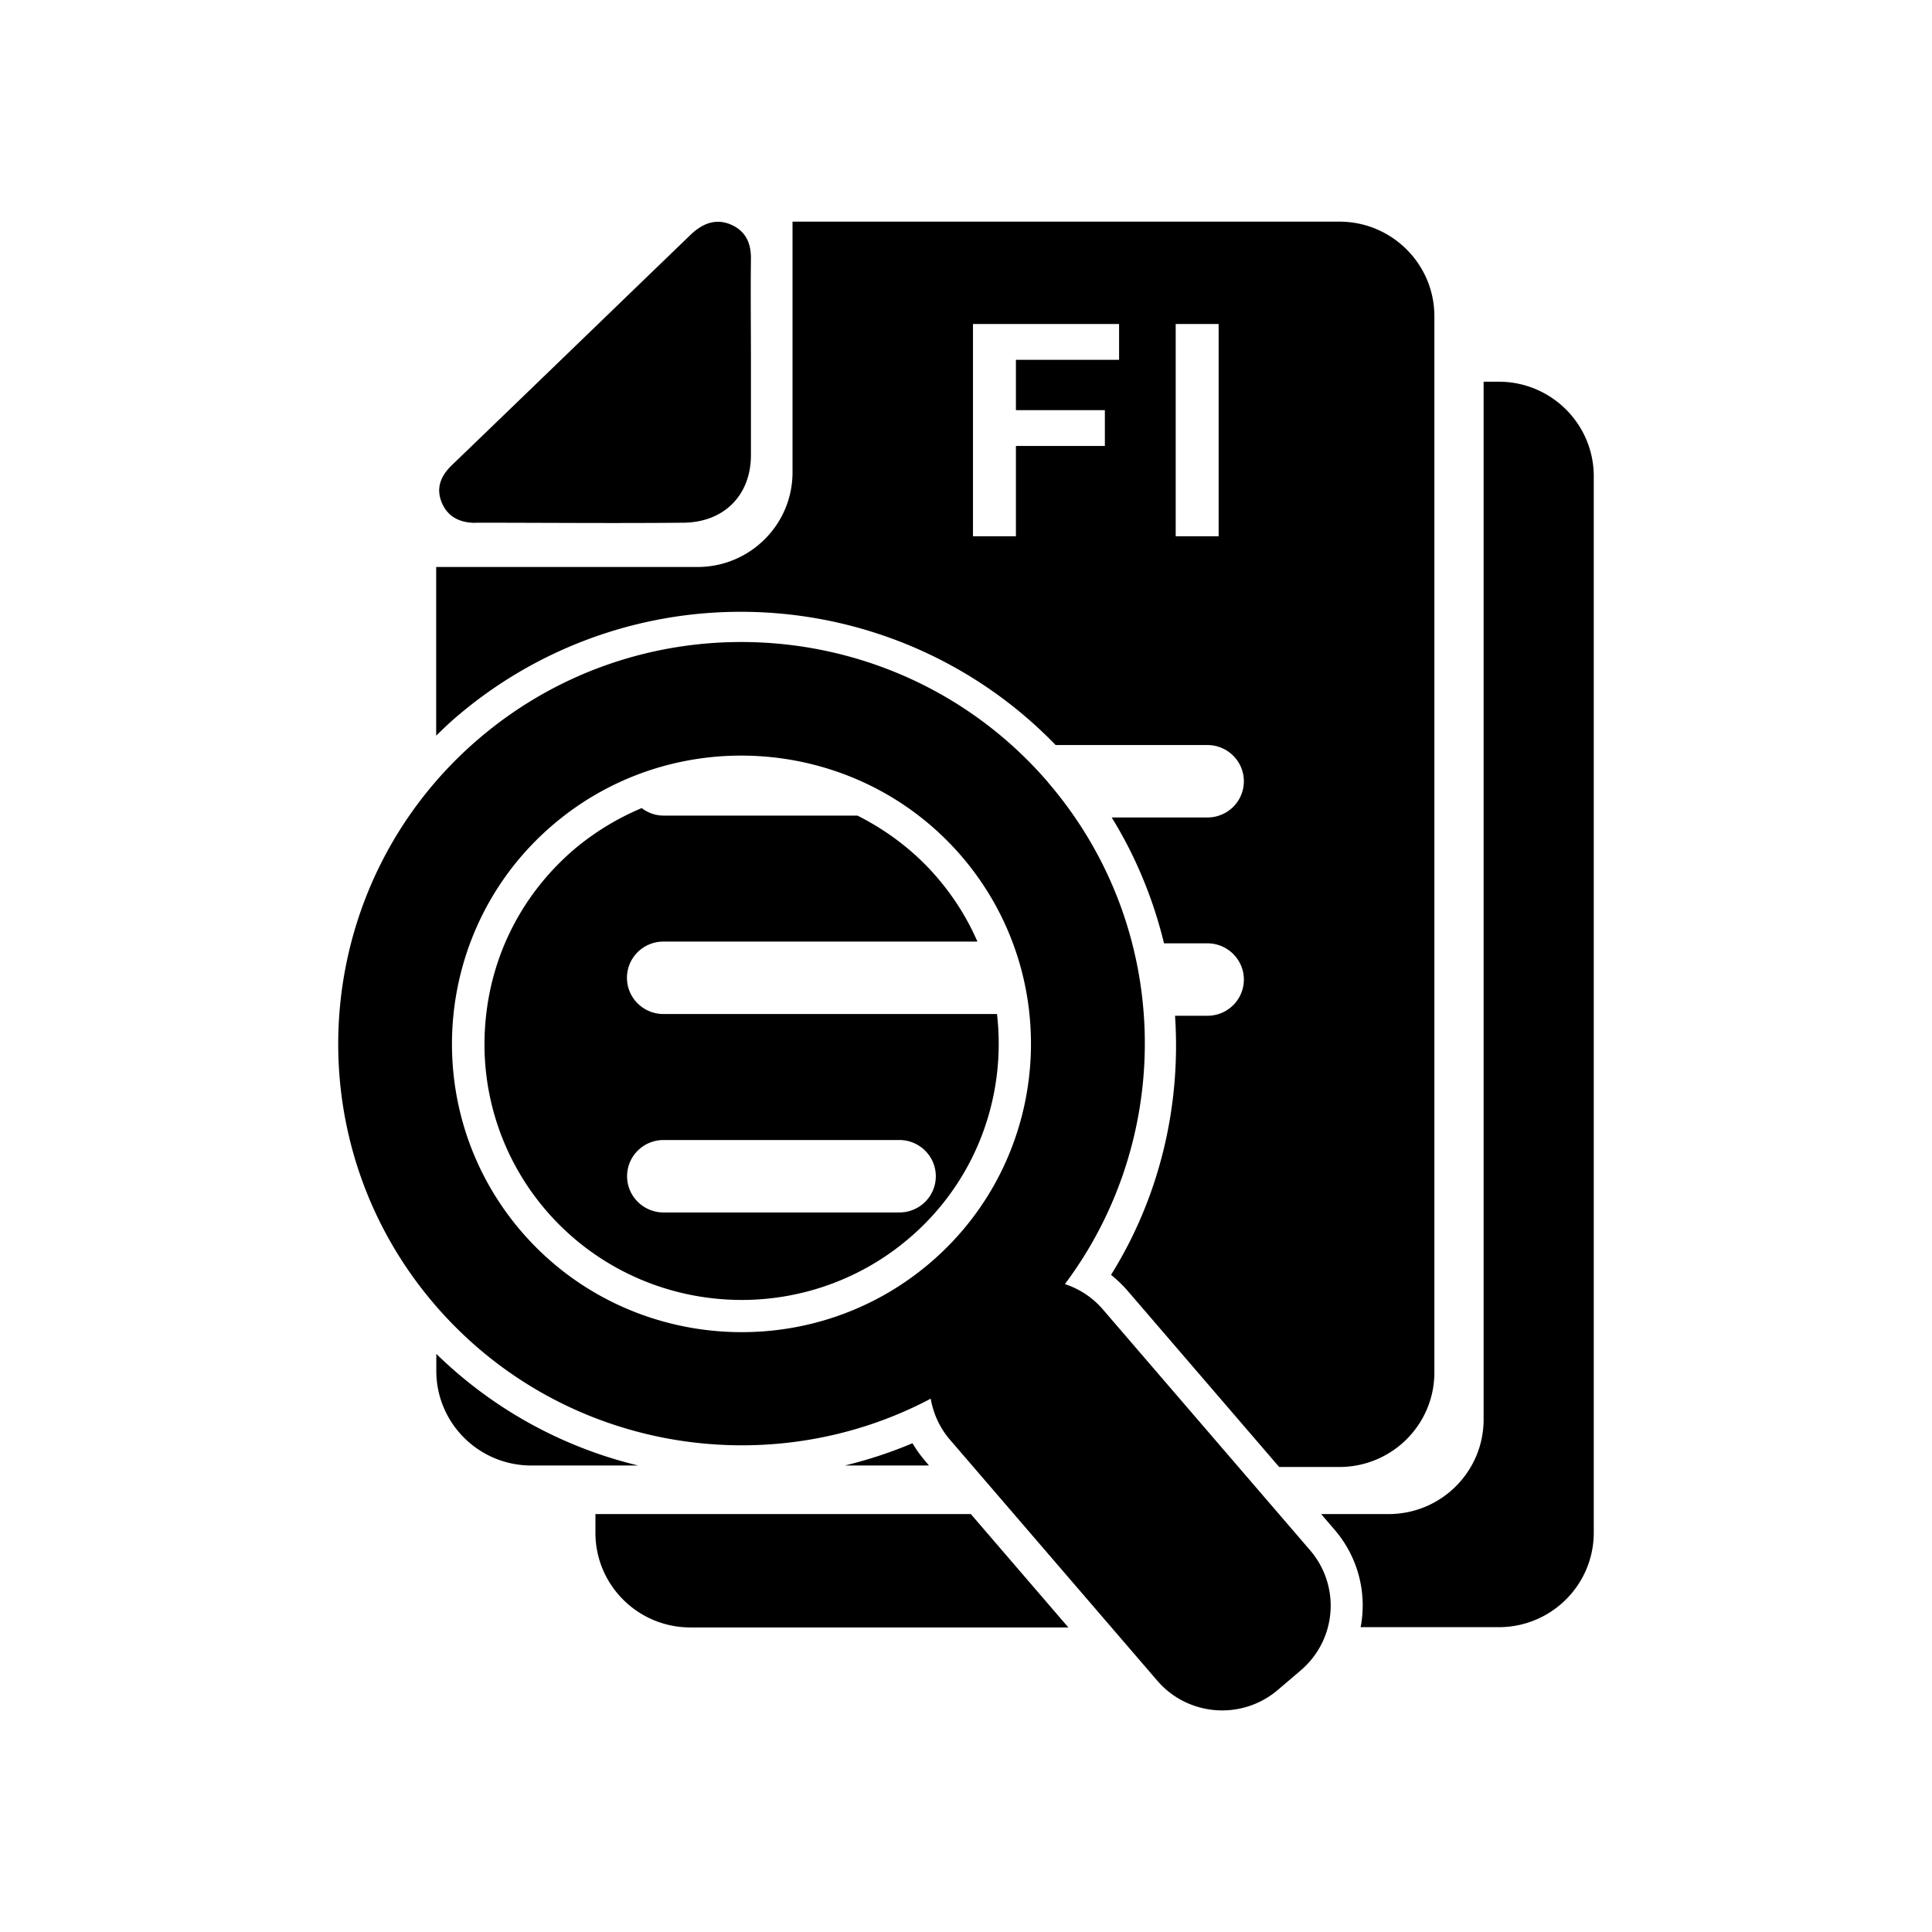 <svg xmlns="http://www.w3.org/2000/svg" viewBox="0 0 144 144">
  <defs/>
  <path d="M78.11 58.3c-10.8-12.54-29.82-14-42.41-3.25-12.59 10.75-14.06 29.7-3.26 42.23 9.33 10.83 24.78 13.39 36.93 6.97.19 1.08.65 2.14 1.41 3.03l15.47 17.98c2.29 2.67 6.32 2.98 9 .69l1.7-1.45a6.326 6.326 0 0 0 .69-8.96L82.17 97.56a6.29 6.29 0 0 0-2.8-1.85c8.23-10.98 8.05-26.57-1.26-37.4Zm-8.79 35.83c-9.03 7.71-22.71 6.66-30.45-2.33-7.74-9-6.69-22.61 2.34-30.32 9.03-7.71 22.71-6.66 30.45 2.33 7.74 9.01 6.69 22.61-2.34 30.32ZM35.46 38.96c5.16 0 10.33.05 15.48 0 3.04-.03 5.01-2.06 5.03-4.99v-7.23c0-2.48-.03-4.94 0-7.42.02-1.17-.37-2.09-1.49-2.58-1.18-.5-2.17-.05-3.04.79-5.92 5.71-11.83 11.43-17.76 17.14-.82.79-1.2 1.69-.76 2.77.44 1.09 1.37 1.53 2.52 1.53l.02-.02Z" class="cls-1"/>
  <path d="M44.38 112.85v1.4c0 3.89 3.17 7.05 7.08 7.05h28.17l-7.27-8.45H44.38ZM111.73 28.45h-1.15v77.35c0 3.89-3.17 7.05-7.08 7.05h-5.03l.97 1.13a8.63 8.63 0 0 1 2.1 6.37c-.03.32-.06.63-.13.93h10.3c3.91 0 7.08-3.15 7.08-7.05V35.5c0-3.89-3.17-7.05-7.08-7.05h.02ZM62.97 109.23h6.27l-.31-.37c-.34-.4-.65-.84-.92-1.29-1.63.69-3.31 1.24-5.04 1.66ZM49.46 70.18h23.39c-.74-1.71-1.75-3.32-3.02-4.8-1.66-1.93-3.68-3.46-5.92-4.59H49.46c-.61 0-1.18-.21-1.63-.56-1.81.76-3.51 1.79-5.03 3.07-3.88 3.32-6.24 7.93-6.63 13.04a18.987 18.987 0 0 0 4.54 13.89c3.64 4.23 8.95 6.66 14.58 6.66 4.57 0 9-1.63 12.46-4.59 5.03-4.28 7.27-10.62 6.56-16.72H49.45c-1.5 0-2.72-1.21-2.72-2.7s1.21-2.7 2.72-2.7Zm0 14.79h17.57c1.5 0 2.72 1.21 2.72 2.7s-1.21 2.7-2.72 2.7H49.46c-1.5 0-2.72-1.21-2.72-2.7s1.21-2.7 2.72-2.7Z" class="cls-1"/>
  <path d="M99.88 16.52H59.07v18.69c0 3.89-3.17 7.05-7.08 7.05H32.51v12.57c.52-.5 1.03-1 1.58-1.46a32.536 32.536 0 0 1 21.12-7.77c8.91 0 17.36 3.61 23.47 9.93h11.31c1.5 0 2.72 1.21 2.72 2.7s-1.21 2.7-2.72 2.7h-7.13c1.81 2.93 3.1 6.1 3.9 9.38h3.23c1.5 0 2.72 1.21 2.72 2.7s-1.21 2.7-2.72 2.7h-2.41c.45 6.66-1.12 13.46-4.77 19.31.42.34.79.69 1.15 1.09l11.38 13.23h4.49c3.91 0 7.08-3.15 7.08-7.05V23.57c0-3.89-3.17-7.05-7.08-7.05h.03ZM83.4 26.82h-7.68v3.75h6.63v2.67h-6.63v6.73h-3.2V24.15h10.89v2.67h-.02Zm7.43 13.15h-3.2V24.15h3.2v15.82ZM32.52 100.91v1.27c0 3.89 3.17 7.05 7.08 7.05h7.97a32.375 32.375 0 0 1-15.05-8.32Z" class="cls-1"/>
</svg>
